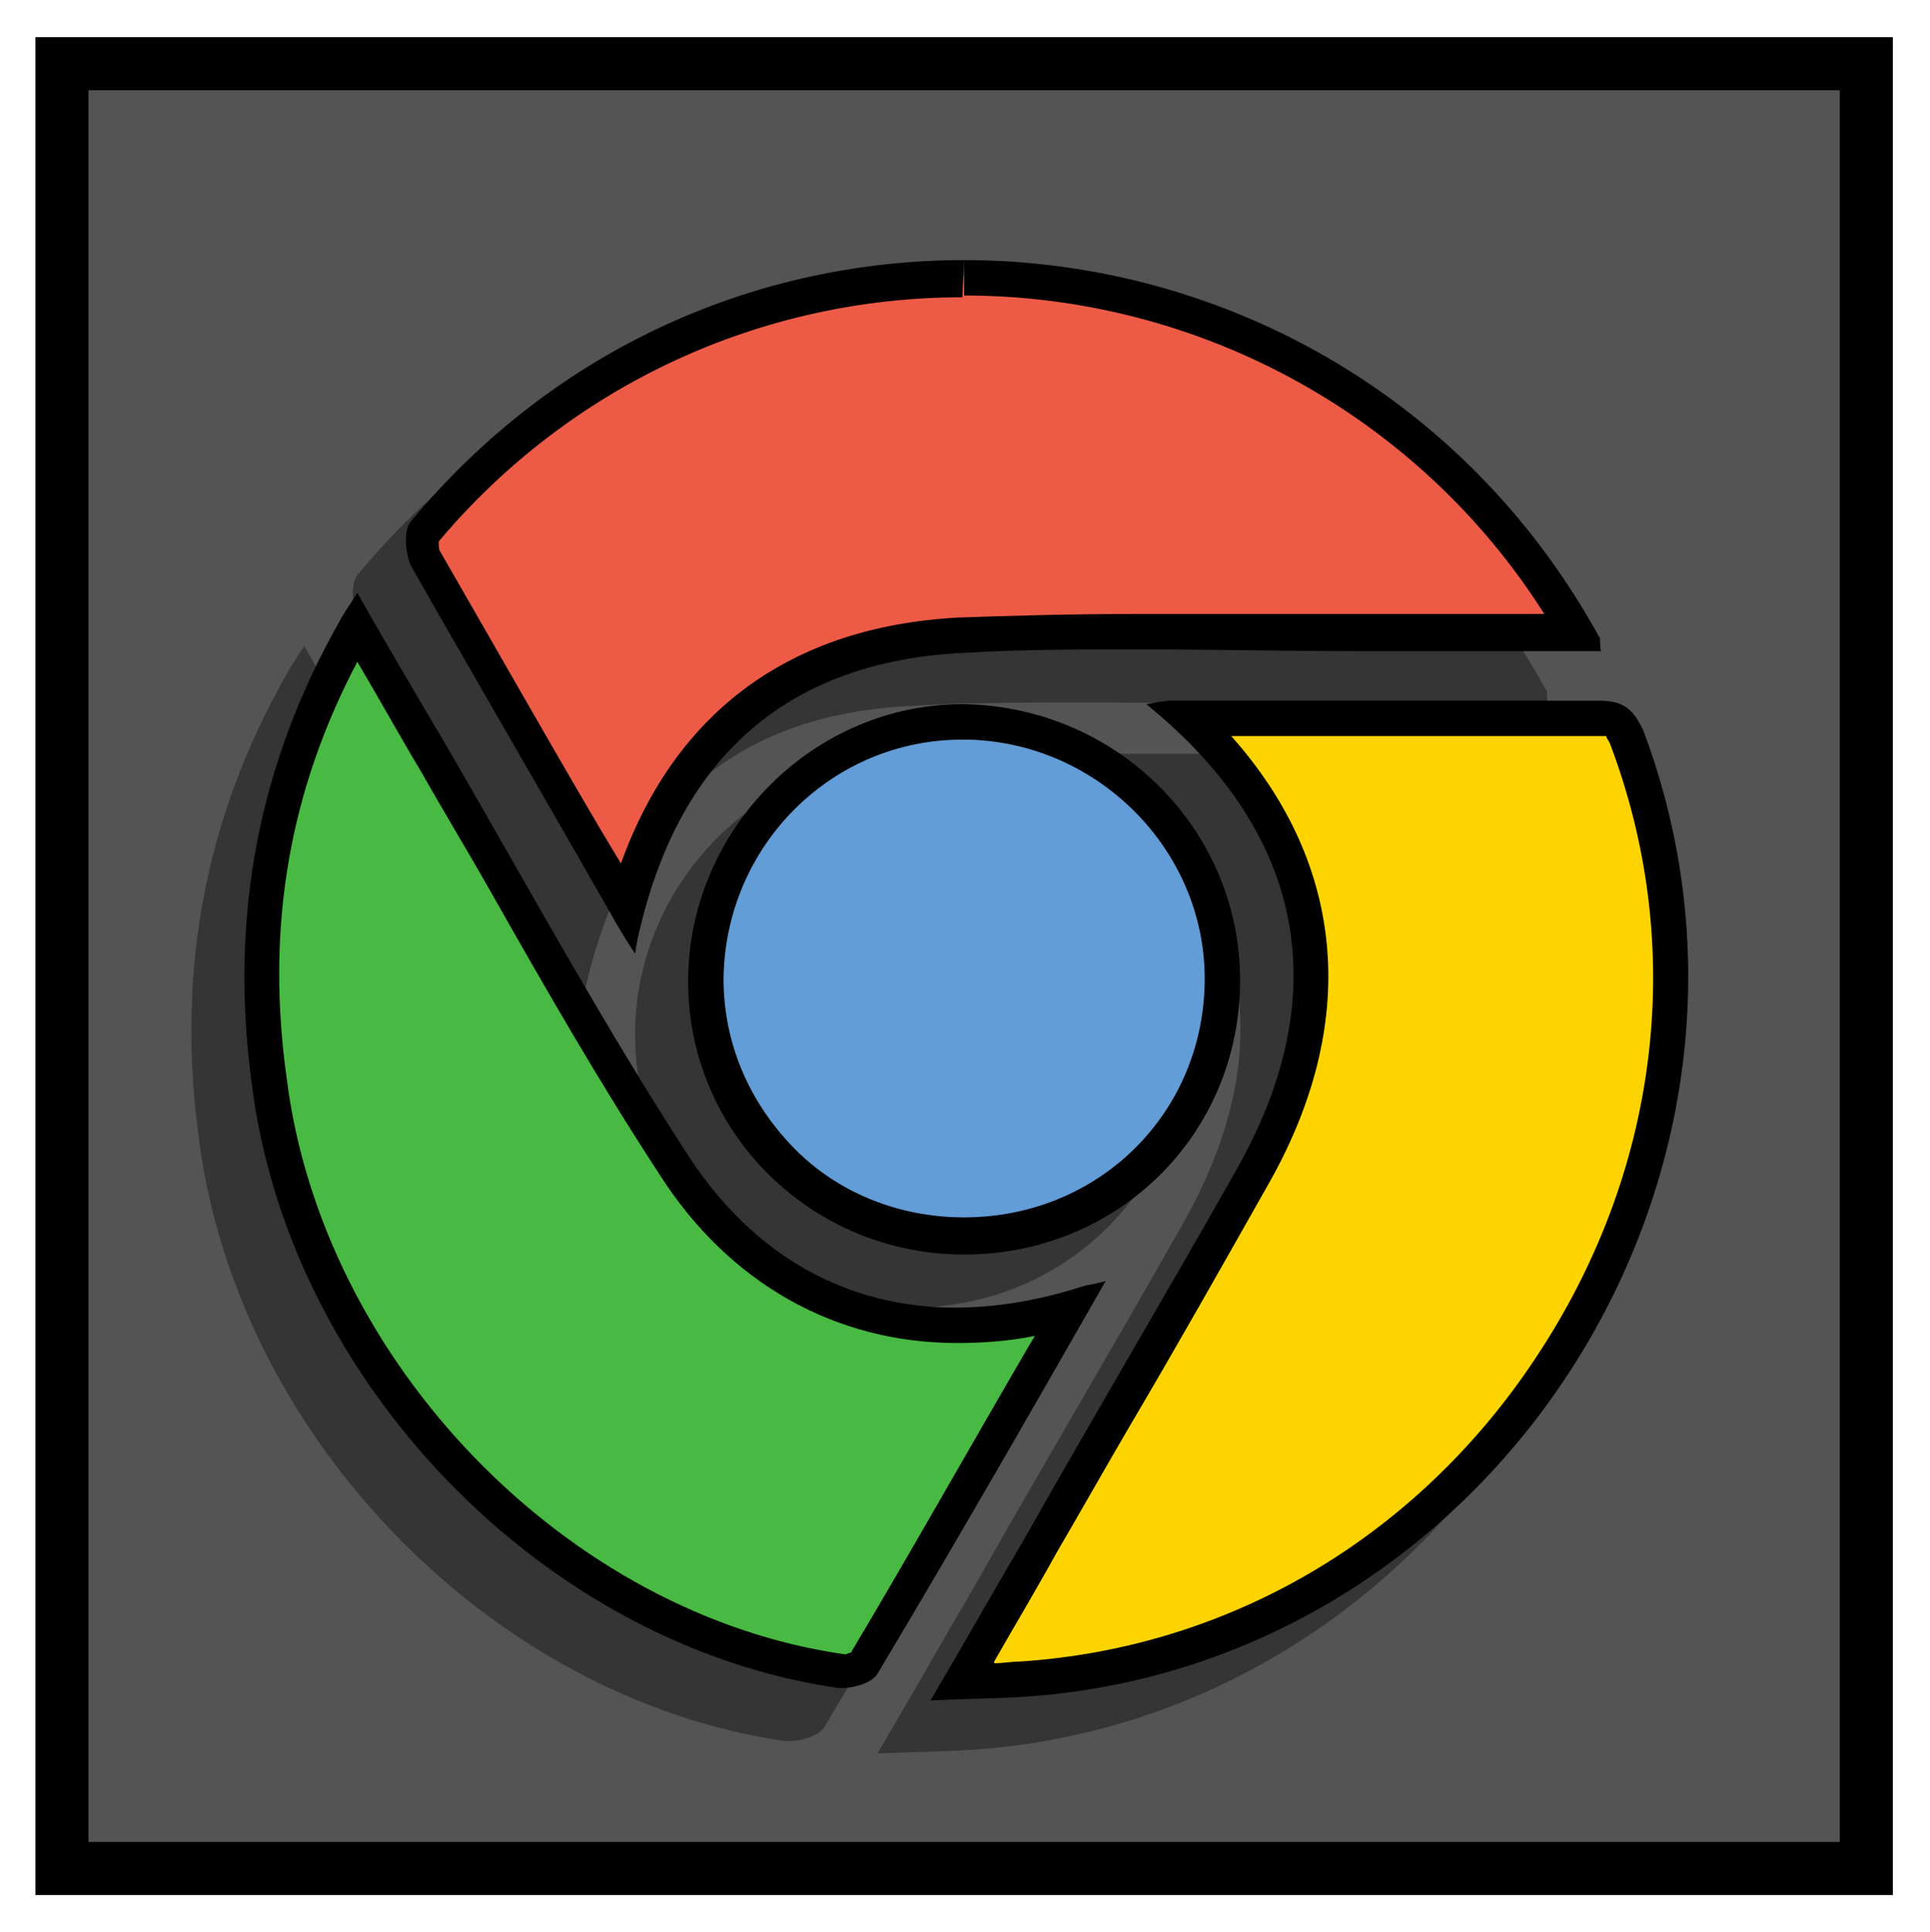 <?xml version="1.0" encoding="utf-8"?>
<!-- Generator: Adobe Illustrator 21.0.0, SVG Export Plug-In . SVG Version: 6.00 Build 0)  -->
<svg version="1.1" id="Layer_1" xmlns="http://www.w3.org/2000/svg" xmlns:xlink="http://www.w3.org/1999/xlink" x="0px" y="0px"
	 viewBox="0 0 109.1 109.2" style="enable-background:new 0 0 109.1 109.2;" xml:space="preserve">
<style type="text/css">
	.st0{fill:#545454;}
	.st1{fill:none;stroke:#000000;stroke-width:3;stroke-miterlimit:10;}
	.st2{opacity:0.75;}
	.st3{fill:#2B2B2B;}
	.st4{fill:#FED400;}
	.st5{fill:#ED5B47;}
	.st6{fill:#48B942;}
	.st7{fill:#639DD7;}
</style>
<g>
	<g>
		<rect x="3.5" y="3.6" class="st0" width="102" height="102"/>
		<rect x="3.5" y="3.6" class="st1" width="102" height="102"/>
	</g>
	<g>
		<g class="st2">
			<path class="st3" d="M52.3,96.4c1.2-2.1,2.4-4.1,3.5-6.1c1.4-2.4,2.8-4.8,4.2-7.2c2.6-4.5,5.2-9,7.8-13.5
				c5.5-9.7,4.3-18.6-3.5-26h10.6c4.2,0,8.3,0,12.5,0l0,0c1,0,1.2,0.2,1.6,1.1c4.4,11.6,2.9,24.5-4,35.2c-7,10.6-18,17.2-30.3,18
				c-1,0.1-2,0.1-3.2,0.1h-0.2L52.3,96.4z"/>
			<path class="st3" d="M87.4,44.6c0.2,0,0.3,0,0.4,0c0,0.1,0.1,0.2,0.2,0.4c4.3,11.3,2.9,23.8-3.9,34.3
				c-6.7,10.4-17.4,16.8-29.4,17.6c-0.5,0-1,0.1-1.5,0.1v-0.1c1.2-2.1,2.4-4.1,3.5-6.1c1.4-2.4,2.7-4.7,4.1-7.1
				c2.6-4.4,5.2-9,7.8-13.6c5.3-9.2,4.5-18.2-2-25.5h0.1h4h4C78.5,44.6,82.9,44.6,87.4,44.6L87.4,44.6 M87.4,42.6
				C87.3,42.6,87.3,42.6,87.4,42.6c-4.2,0-8.4,0-12.6,0c-2.7,0-5.4,0-8.1,0c-1.2,0-2.3,0-3.5,0c-0.4,0-0.8,0.1-1.4,0.2
				c9,7.3,10.7,16.4,5.1,26.3C63,76,58.9,82.9,55,89.8c-1.7,2.9-3.4,5.9-5.4,9.3c2.1-0.1,3.6-0.1,5.2-0.2
				c26.6-1.7,44.5-29.6,35.1-54.6C89.3,43,88.7,42.6,87.4,42.6L87.4,42.6z"/>
			<path class="st3" d="M30.1,50.2c-3-5.1-6.1-10.4-9-15.7c-0.2-0.4-0.3-1.3-0.1-1.5c7.6-9.1,18.7-14.4,30.5-14.4
				c14.3,0,27.5,7.6,34.5,20h-6.6c-1.6,0-5.7,0-5.7,0c-2.1,0-4.1,0-6.2,0s-4.1,0-6.2,0c-3.9,0-7.1,0.1-10.1,0.2
				c-9.8,0.5-16.3,5.8-18.9,15.3C32.3,54.1,30.1,50.2,30.1,50.2z"/>
			<path class="st3" d="M51.5,17.7v2c13.3,0,25.7,6.8,32.8,18h-1h-4c-1.6,0-3.2,0-4.8,0h-0.8c-2.1,0-4.1,0-6.2,0s-4.1,0-6.2,0
				c-4,0-7.2,0.1-10.1,0.2c-9.5,0.5-16,5.3-19.1,13.9l-1.2-2c-3-5.1-6-10.4-9-15.6c-0.1-0.1-0.1-0.4-0.1-0.6
				c7.4-8.8,18.2-13.8,29.6-13.8L51.5,17.7 M51.5,17.7c-11.5,0-23,4.8-31.3,14.8c-0.4,0.5-0.3,1.9,0.1,2.6c3.7,6.5,7.5,13,11.2,19.5
				c0.4,0.7,0.8,1.4,1.4,2.3c0.1-0.7,0.2-1.1,0.3-1.5c2.3-9.6,8.3-15,18.2-15.5c3.3-0.2,6.7-0.2,10-0.2c4.1,0,8.3,0.1,12.4,0.1
				c0.3,0,0.5,0,0.8,0c1.6,0,3.2,0,4.8,0c2.6,0,5.3,0,8.1,0c-0.1-0.5,0-0.7-0.1-0.8C79.7,25,65.6,17.7,51.5,17.7L51.5,17.7z"/>
			<path class="st3" d="M44.5,97.4c-16.2-2.3-30.4-17-32.4-33.5C11,54.7,12.6,46.4,17,38.6c0-0.1,0.1-0.2,0.1-0.2s3.3,5.6,4.5,7.7
				c1.3,2.3,2.7,4.6,4,6.9c3,5.2,6.1,10.7,9.4,15.8c3.8,5.8,9.4,9,15.9,9l0,0c2.1,0,4.2-0.3,6.4-1l-1.4,2.4
				c-3.5,6.1-6.9,11.9-10.3,17.7c-0.1,0.1-0.6,0.3-1.1,0.3C44.6,97.4,44.6,97.4,44.5,97.4z"/>
			<path class="st3" d="M17.2,40.4L17.2,40.4c1.3,2.2,2.4,4.2,3.6,6.2c1.3,2.3,2.7,4.6,4,6.9c3,5.3,6.1,10.7,9.5,15.9
				c3.9,6.1,9.9,9.5,16.8,9.5c1.4,0,2.9-0.1,4.4-0.4L55.2,79c-3.5,6-6.7,11.7-10.1,17.4c-0.1,0-0.3,0.1-0.3,0.1
				C29.1,94.3,15.2,80,13.2,63.9C12,55.3,13.4,47.6,17.2,40.4 M17.2,36.5c-0.5,0.8-0.8,1.2-1,1.6c-4.6,8.1-6.2,16.7-5,25.9
				c2,17,16.5,32,33.2,34.4c0.1,0,0.2,0,0.2,0c0.7,0,1.7-0.3,2-0.8c4.3-7.2,8.5-14.5,12.9-22.2c-0.7,0.2-1,0.2-1.3,0.3
				c-2.5,0.8-4.9,1.2-7.2,1.2c-6.1,0-11.4-2.9-15.1-8.6c-4.8-7.4-9-15.1-13.4-22.7C20.8,42.7,19,39.7,17.2,36.5L17.2,36.5z"/>
			<path class="st3" d="M51.5,72.9c-4,0-7.7-1.5-10.4-4.3c-2.7-2.7-4.2-6.4-4.2-10.3c0.1-8,6.6-14.5,14.5-14.5h0.2
				c8,0.1,14.5,6.7,14.5,14.6C66.1,66.5,59.7,72.9,51.5,72.9L51.5,72.9z"/>
			<path class="st3" d="M51.4,42.8v2h0.2C59,44.9,65.1,51,65.1,58.3c0,7.6-6,13.5-13.6,13.5c-3.7,0-7.2-1.4-9.7-4s-3.9-5.9-3.9-9.5
				C38,50.8,44,44.8,51.4,44.8V42.8 M51.4,42.8c-8.4,0-15.4,7-15.5,15.5c-0.1,8.6,6.9,15.6,15.6,15.6l0,0c8.7,0,15.6-6.8,15.6-15.5
				c0-8.5-6.9-15.4-15.5-15.6C51.6,42.8,51.5,42.8,51.4,42.8L51.4,42.8z"/>
		</g>
		<g>
			<g>
				<g>
					<path class="st4" d="M55.3,93.4c1.2-2.1,2.4-4.1,3.5-6.1c1.4-2.4,2.8-4.8,4.2-7.2c2.6-4.5,5.2-9,7.8-13.5
						c5.5-9.7,4.3-18.6-3.5-26h10.6c4.2,0,8.3,0,12.5,0l0,0c1,0,1.2,0.2,1.6,1.1c4.4,11.6,2.9,24.5-4,35.2c-7,10.6-18,17.2-30.3,18
						c-1,0.1-2,0.1-3.2,0.1h-0.2L55.3,93.4z"/>
					<path d="M90.4,41.6c0.2,0,0.3,0,0.4,0c0,0.1,0.1,0.2,0.2,0.4c4.3,11.3,2.9,23.8-3.9,34.3c-6.7,10.4-17.4,16.8-29.4,17.6
						c-0.5,0-1,0.1-1.5,0.1v-0.1c1.2-2.1,2.4-4.1,3.5-6.1c1.4-2.4,2.7-4.7,4.1-7.1c2.6-4.4,5.2-9,7.8-13.6c5.3-9.2,4.5-18.2-2-25.5
						h0.1h4h4C81.5,41.6,85.9,41.6,90.4,41.6L90.4,41.6 M90.4,39.6C90.3,39.6,90.3,39.6,90.4,39.6c-4.2,0-8.4,0-12.6,0
						c-2.7,0-5.4,0-8.1,0c-1.2,0-2.3,0-3.5,0c-0.4,0-0.8,0.1-1.4,0.2c9,7.3,10.7,16.4,5.1,26.3C66,73,61.9,79.9,58,86.8
						c-1.7,2.9-3.4,5.9-5.4,9.3c2.1-0.1,3.6-0.1,5.2-0.2c26.6-1.7,44.5-29.6,35.1-54.6C92.3,40,91.7,39.6,90.4,39.6L90.4,39.6z"/>
				</g>
				<g>
					<path class="st5" d="M33.1,47.2c-3-5.1-6.1-10.4-9-15.7c-0.2-0.4-0.3-1.3-0.1-1.5c7.6-9.1,18.7-14.4,30.5-14.4
						c14.3,0,27.5,7.6,34.5,20h-6.6c-1.6,0-5.7,0-5.7,0c-2.1,0-4.1,0-6.2,0s-4.1,0-6.2,0c-3.9,0-7.1,0.1-10.1,0.2
						c-9.8,0.5-16.3,5.8-18.9,15.3C35.3,51.1,33.1,47.2,33.1,47.2z"/>
					<path d="M54.5,14.7v2c13.3,0,25.7,6.8,32.8,18h-1h-4c-1.6,0-3.2,0-4.8,0h-0.8c-2.1,0-4.1,0-6.2,0s-4.1,0-6.2,0
						c-4,0-7.2,0.1-10.1,0.2c-9.5,0.5-16,5.3-19.1,13.9l-1.2-2c-3-5.1-6-10.4-9-15.6c-0.1-0.1-0.1-0.4-0.1-0.6
						c7.4-8.8,18.2-13.8,29.6-13.8L54.5,14.7 M54.5,14.7c-11.5,0-23,4.8-31.3,14.8c-0.4,0.5-0.3,1.9,0.1,2.6
						c3.7,6.5,7.5,13,11.2,19.5c0.4,0.7,0.8,1.4,1.4,2.3c0.1-0.7,0.2-1.1,0.3-1.5c2.3-9.6,8.3-15,18.2-15.5c3.3-0.2,6.7-0.2,10-0.2
						c4.1,0,8.3,0.1,12.4,0.1c0.3,0,0.5,0,0.8,0c1.6,0,3.2,0,4.8,0c2.6,0,5.3,0,8.1,0c-0.1-0.5,0-0.7-0.1-0.8
						C82.7,22,68.6,14.7,54.5,14.7L54.5,14.7z"/>
				</g>
				<g>
					<path class="st6" d="M47.5,94.4c-16.2-2.3-30.4-17-32.4-33.5C14,51.7,15.6,43.4,20,35.6c0-0.1,0.1-0.2,0.1-0.2s3.3,5.6,4.5,7.7
						c1.3,2.3,2.7,4.6,4,6.9c3,5.2,6.1,10.7,9.4,15.8c3.8,5.8,9.4,9,15.9,9l0,0c2.1,0,4.2-0.3,6.4-1l-1.4,2.4
						c-3.5,6.1-6.9,11.9-10.3,17.7c-0.1,0.1-0.6,0.3-1.1,0.3C47.6,94.4,47.6,94.4,47.5,94.4z"/>
					<path d="M20.2,37.4L20.2,37.4c1.3,2.2,2.4,4.2,3.6,6.2c1.3,2.3,2.7,4.6,4,6.9c3,5.3,6.1,10.7,9.5,15.9
						c3.9,6.1,9.9,9.5,16.8,9.5c1.4,0,2.9-0.1,4.4-0.4L58.2,76c-3.5,6-6.7,11.7-10.1,17.4c-0.1,0-0.3,0.1-0.3,0.1
						C32.1,91.3,18.2,77,16.2,60.9C15,52.3,16.4,44.6,20.2,37.4 M20.2,33.5c-0.5,0.8-0.8,1.2-1,1.6c-4.6,8.1-6.2,16.7-5,25.9
						c2,17,16.5,32,33.2,34.4c0.1,0,0.2,0,0.2,0c0.7,0,1.7-0.3,2-0.8c4.3-7.2,8.5-14.5,12.9-22.2c-0.7,0.2-1,0.2-1.3,0.3
						c-2.5,0.8-4.9,1.2-7.2,1.2c-6.1,0-11.4-2.9-15.1-8.6c-4.8-7.4-9-15.1-13.4-22.7C23.8,39.7,22,36.7,20.2,33.5L20.2,33.5z"/>
				</g>
				<g>
					<path class="st7" d="M54.5,69.9c-4,0-7.7-1.5-10.4-4.3c-2.7-2.7-4.2-6.4-4.2-10.3c0.1-8,6.6-14.5,14.5-14.5h0.2
						c8,0.1,14.5,6.7,14.5,14.6C69.1,63.5,62.7,69.9,54.5,69.9L54.5,69.9z"/>
					<path d="M54.4,39.8v2h0.2C62,41.9,68.1,48,68.1,55.3c0,7.6-6,13.5-13.6,13.5c-3.7,0-7.2-1.4-9.7-4s-3.9-5.9-3.9-9.5
						C41,47.8,47,41.8,54.4,41.8V39.8 M54.4,39.8c-8.4,0-15.4,7-15.5,15.5c-0.1,8.6,6.9,15.6,15.6,15.6l0,0
						c8.7,0,15.6-6.8,15.6-15.5c0-8.5-6.9-15.4-15.5-15.6C54.6,39.8,54.5,39.8,54.4,39.8L54.4,39.8z"/>
				</g>
			</g>
		</g>
	</g>
</g>
</svg>
